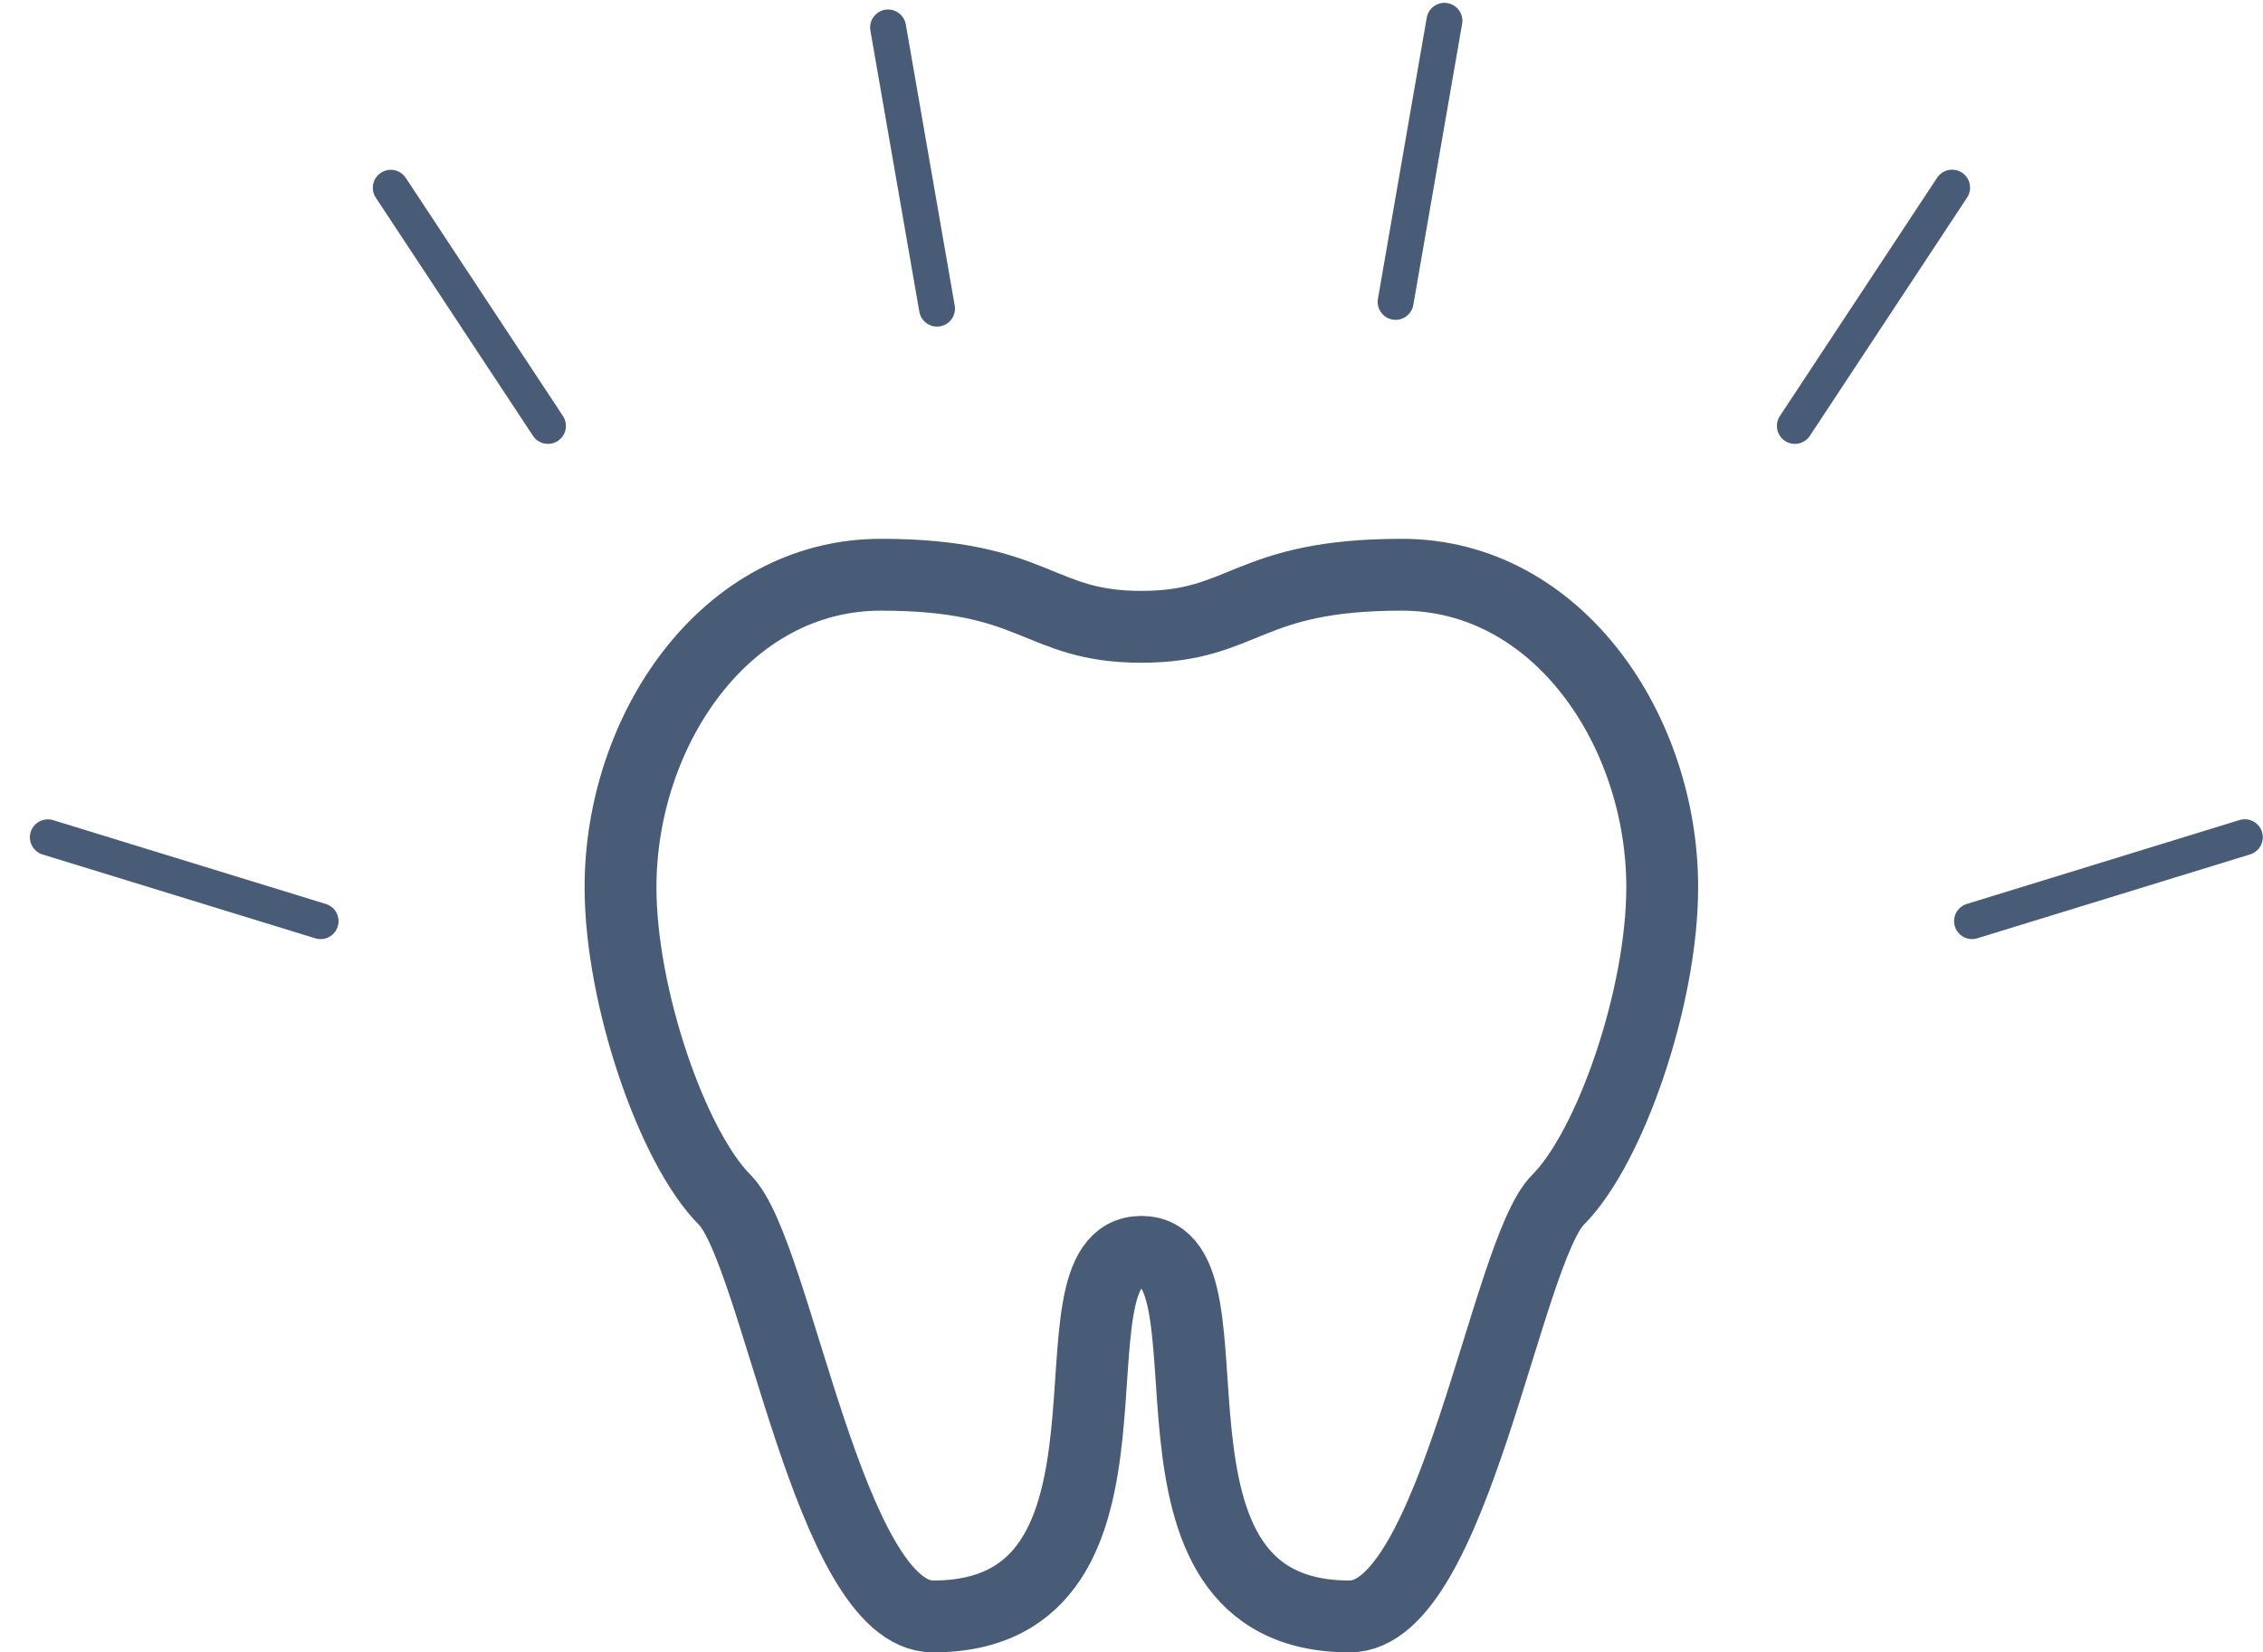 <svg width="63" height="46" viewBox="0 0 63 46" fill="none" xmlns="http://www.w3.org/2000/svg">
<path d="M24.525 16C20.175 16 17.275 20.35 17.275 24.7C17.275 27.759 18.725 31.95 20.175 33.4C21.625 34.85 23.075 45 25.975 45C32.558 45 28.875 34.85 31.775 34.85C34.675 34.85 30.992 45 37.575 45C40.475 45 41.925 34.85 43.375 33.4C44.825 31.95 46.275 27.759 46.275 24.7C46.275 20.35 43.375 16 39.025 16C34.675 16 34.675 17.45 31.775 17.45C28.875 17.45 28.875 16 24.525 16Z" stroke="#485C78" stroke-width="2"/>
<line x1="8.925" y1="25.644" x2="1.332" y2="23.31" stroke="#485C78" stroke-linecap="round"/>
<line x1="0.5" y1="-0.5" x2="8.444" y2="-0.5" transform="matrix(0.956 -0.294 -0.294 -0.956 54.275 25.312)" stroke="#485C78" stroke-linecap="round"/>
<line x1="15.255" y1="11.857" x2="10.879" y2="5.227" stroke="#485C78" stroke-linecap="round"/>
<line x1="0.5" y1="-0.5" x2="8.444" y2="-0.5" transform="matrix(0.551 -0.835 -0.835 -0.551 49.275 11.999)" stroke="#485C78" stroke-linecap="round"/>
<line x1="26.086" y1="8.592" x2="24.724" y2="0.765" stroke="#485C78" stroke-linecap="round"/>
<line x1="0.5" y1="-0.5" x2="8.444" y2="-0.5" transform="matrix(0.171 -0.985 -0.985 -0.171 38.275 8.811)" stroke="#485C78" stroke-linecap="round"/>
</svg>
